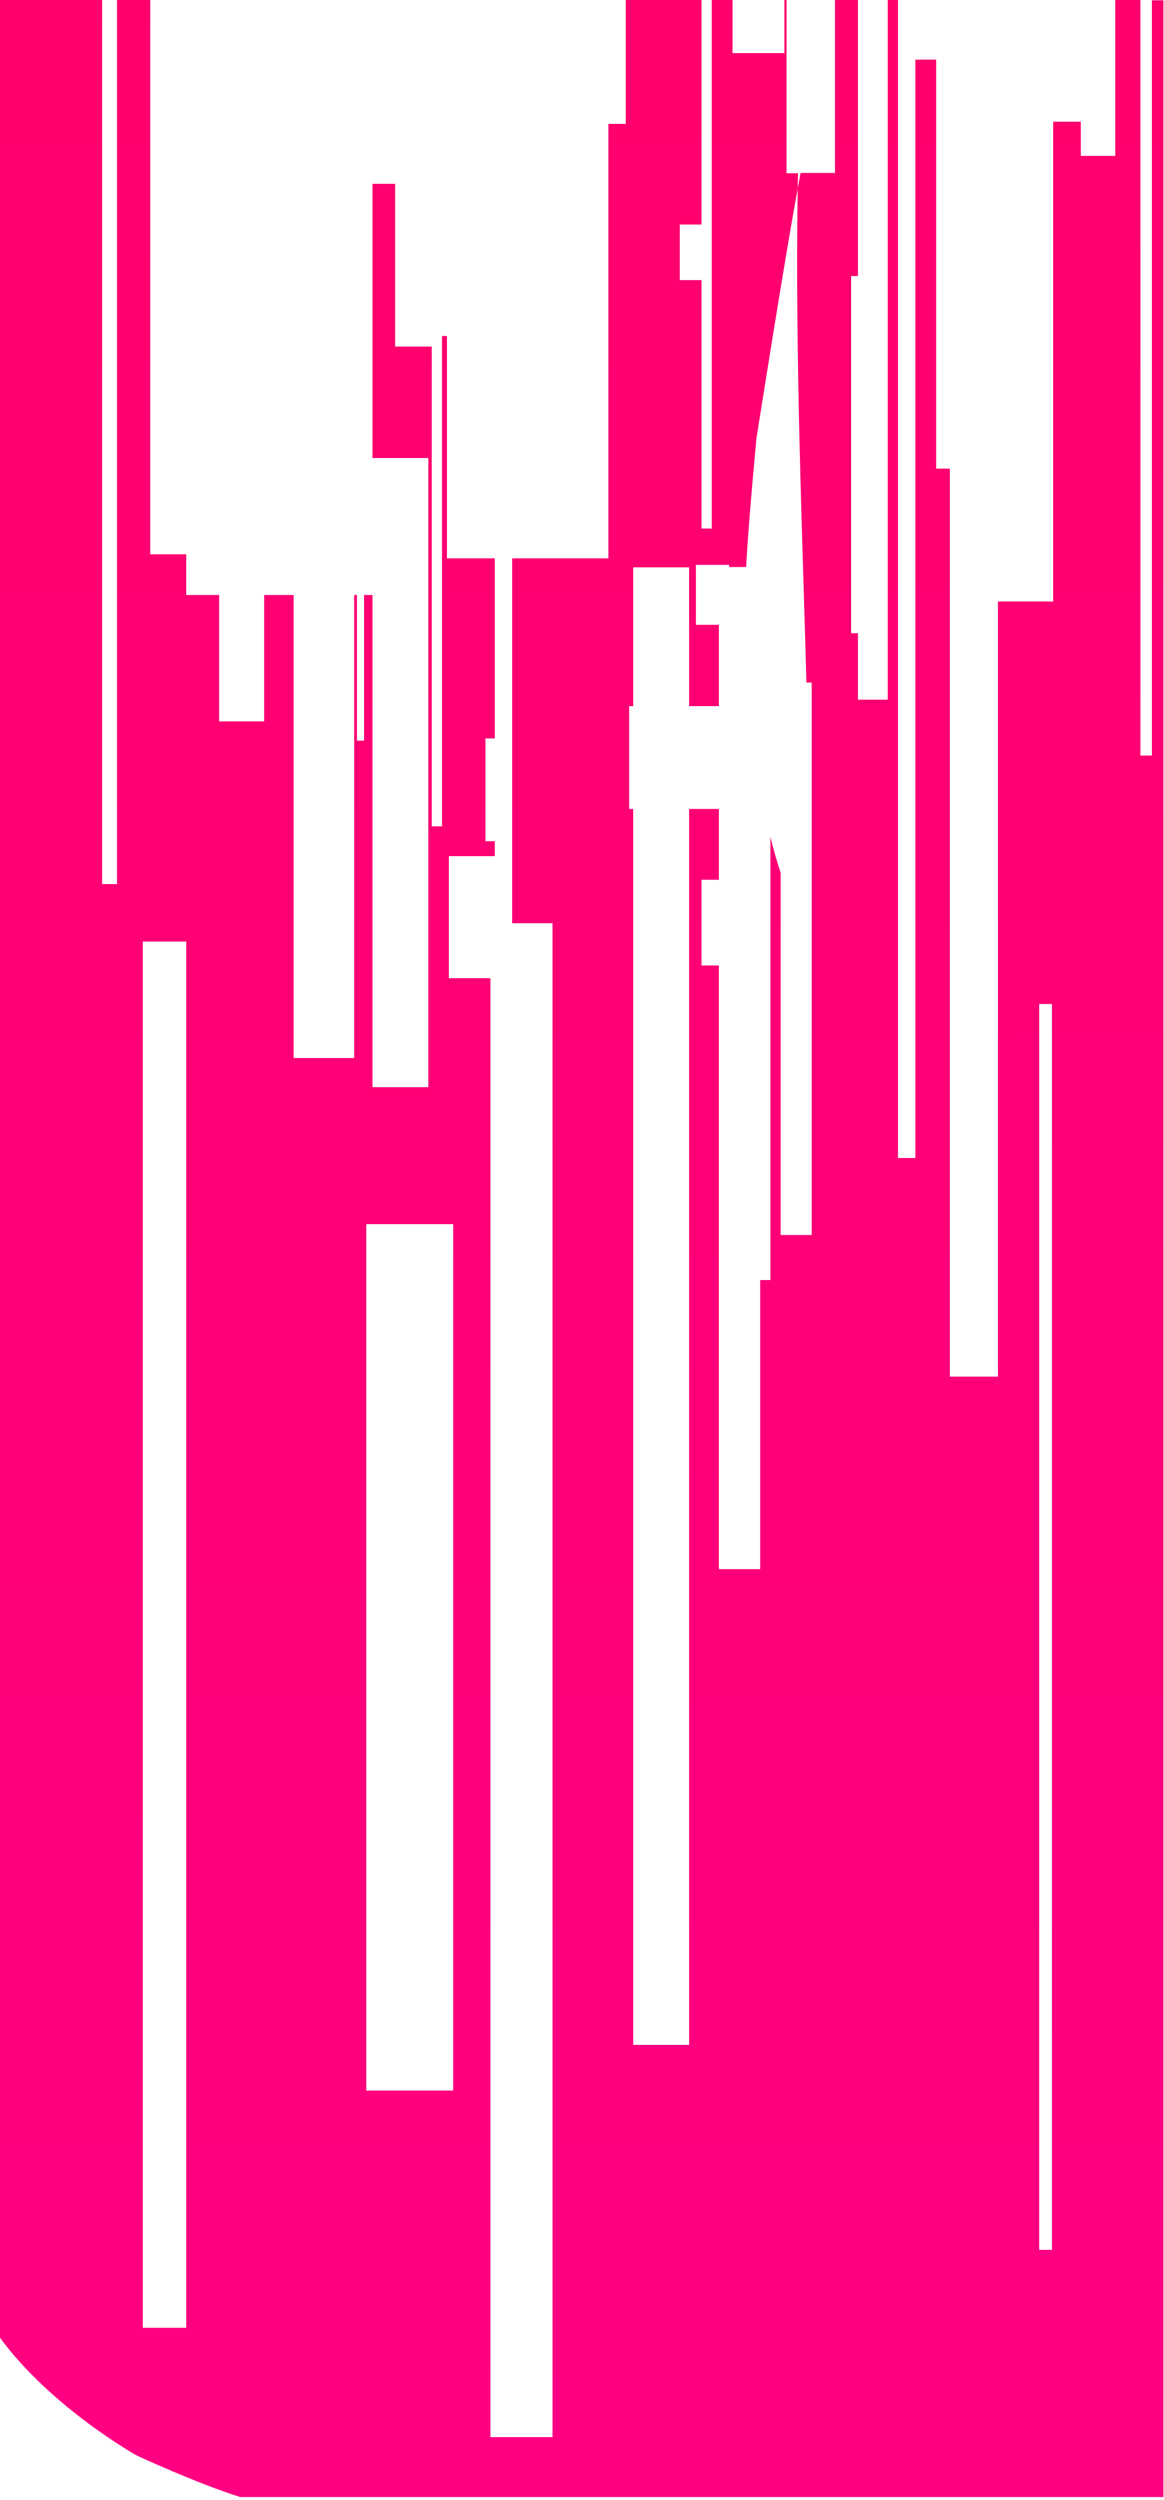 <svg width="375" height="805" viewBox="0 0 375 805" fill="none" xmlns="http://www.w3.org/2000/svg">
<path d="M371.1 0V243.3H367.4V0H359.3V50.2H348.2V39.2H339.3V193.7H321.5V443.3H306V150.9H301.6V19.2H294.9V372.9H289.3V0H286V225.3H276.4V203.9H274.2V88.9H276.4V0H269V55.7H257.9C257.6 57.4 257.3 59 257 60.7C256.1 114.9 258.6 174.8 259.8 219.8H261.5V397.7H251.5V281.1C250.4 277.7 249.2 273.7 248.2 269.5V412.2H244.9V505.3H231.6V310.9H226V283.3H231.6V260.5H222V658.5H204V260.5H202.7V227.4H204V182.7H222V227.4H231.6V201.2H224.2V181.9H234.9V182.6H240.4C240.9 170.7 243.7 141.2 243.7 141.2C243.7 141.2 253 82 257 60.8C257 59.1 257.1 57.5 257.1 55.8H253.4V0H252.7V17.1H236V0H229.3V170.2H226V90.2H219V72.3H226V0H201.6V39.9H196V0V179.8H192.4H190.2H165V297.3H178V784.8H158V315H144.6V275.7H159.4V270.9H156.4V237.8H159.4V179.8H144V108.2H142.4V266.1H139.1V111.6H127.3V59.2H120V147.5H138V350.1H120V191.6H117.3V238.5H115V191.6H114.1V340.7H94.6V191.6H85.1V232.3H70.6V191.6H60V178.5H48.4V0H37.7V284.7H32.9V0H0V752.8C16.5 775.3 44 790.7 44 790.7C44 790.7 63.6 799.8 77.4 804.1H374.8V0.1H371.1V0ZM60 749.6H46V303.2H60V749.6ZM146 673.2H118V394.2H146V673.2ZM338.9 724.5H334.8V323.3H338.9V724.5Z" fill="url(#paint0_linear)"/>
<defs>
<linearGradient id="paint0_linear" x1="187" y1="-80" x2="187.398" y2="852.65" gradientUnits="userSpaceOnUse">
<stop stop-color="#FF006A"/>
<stop offset="1" stop-color="#FF0084"/>
</linearGradient>
</defs>
</svg>
